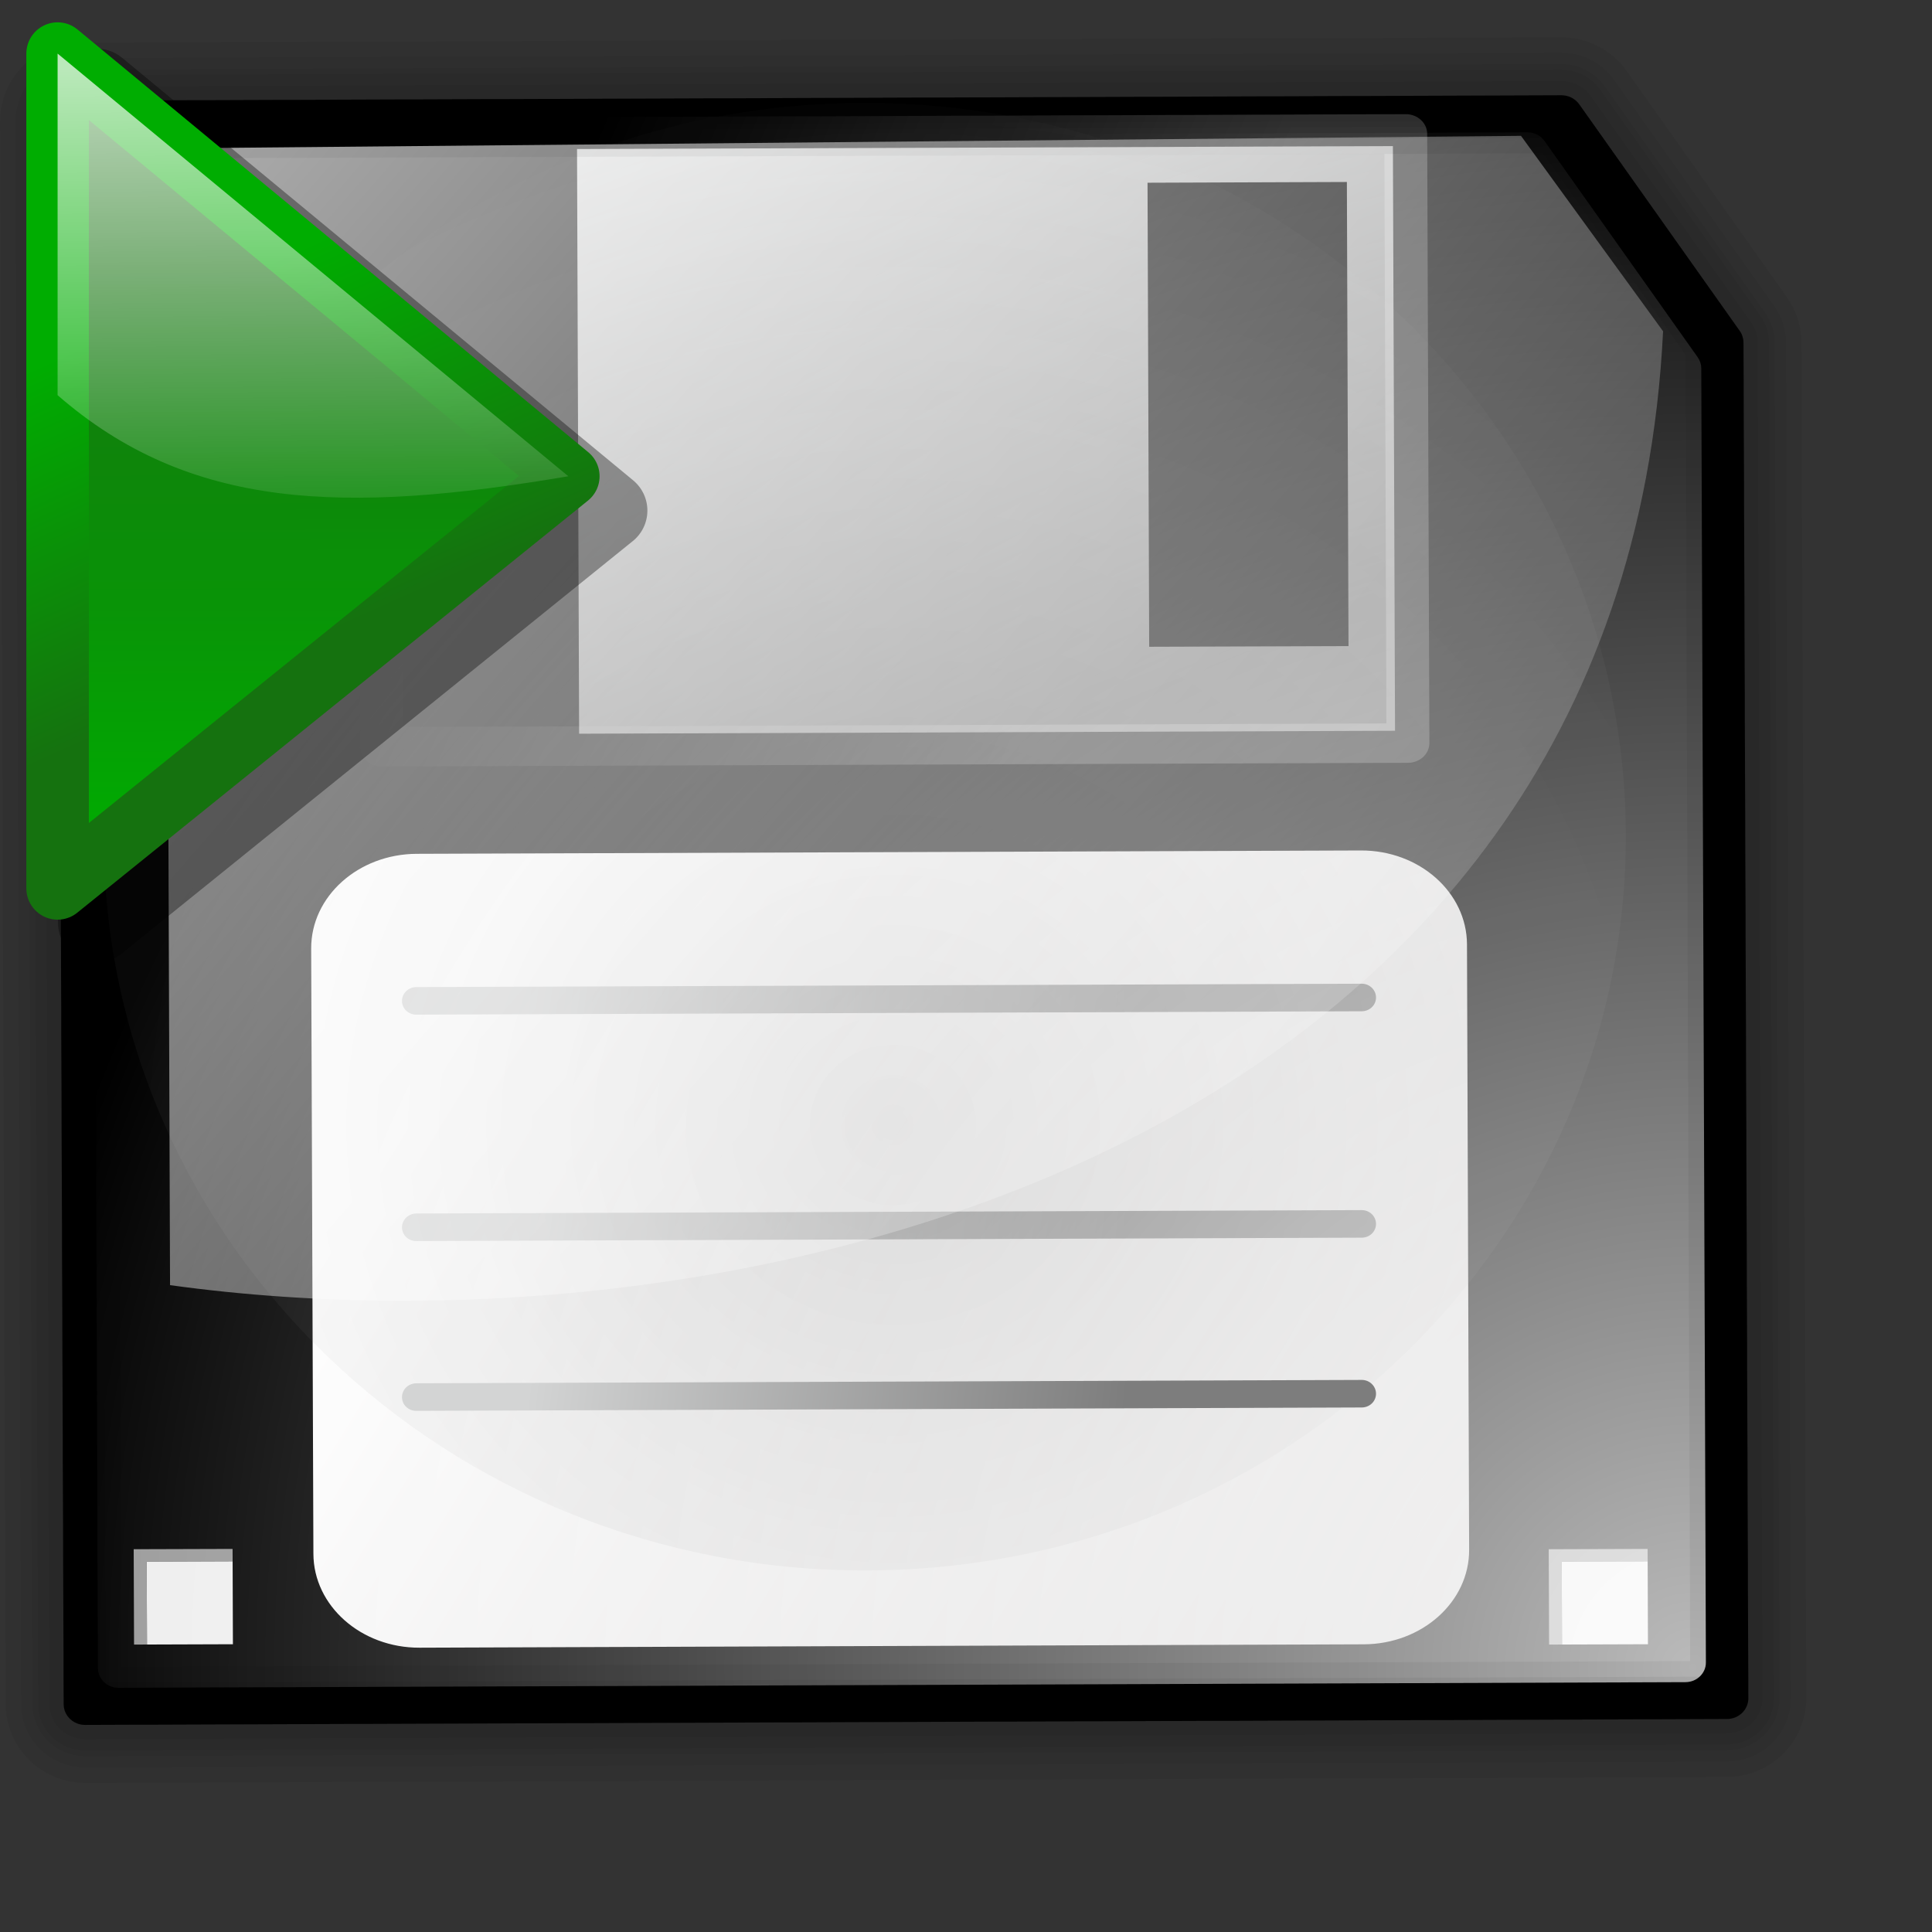 <?xml version="1.0" encoding="UTF-8" standalone="no"?>
<!-- Created with Inkscape (http://www.inkscape.org/) -->
<svg
   xmlns:dc="http://purl.org/dc/elements/1.1/"
   xmlns:cc="http://web.resource.org/cc/"
   xmlns:rdf="http://www.w3.org/1999/02/22-rdf-syntax-ns#"
   xmlns:svg="http://www.w3.org/2000/svg"
   xmlns="http://www.w3.org/2000/svg"
   xmlns:xlink="http://www.w3.org/1999/xlink"
   xmlns:sodipodi="http://inkscape.sourceforge.net/DTD/sodipodi-0.dtd"
   xmlns:inkscape="http://www.inkscape.org/namespaces/inkscape"
   inkscape:export-ydpi="36.000000"
   inkscape:export-xdpi="36.000000"
   inkscape:export-filename="/home/nuno/kdeplayground-artwork/oooicons/crystalsvg-reusable/save_as.png"
   sodipodi:docname="lc10627.svg"
   sodipodi:docbase="/home/diau/graphics/kde/icons/OOo-crystal/21-04-2005"
   inkscape:version="0.41"
   sodipodi:version="0.32"
   id="svg13893"
   height="64pt"
   width="64pt">
  <rect width="100%" height="100%" fill="#333333" stroke="none"/>
  <defs
     id="defs3">
    <linearGradient
       id="greandarktobgrean">
      <stop
         id="stop4492"
         offset="0"
         style="stop-color:#00ad01;stop-opacity:1;" />
      <stop
         id="stop4493"
         offset="1"
         style="stop-color:#15720f;stop-opacity:1;" />
    </linearGradient>
    <linearGradient
       gradientUnits="userSpaceOnUse"
       gradientTransform="matrix(1.395,0,0,0.717,305.666,-213.456)"
       xlink:href="#greandarktobgrean"
       collect="always"
       id="linearGradient3704"
       y2="389.011"
       x2="-203.849"
       y1="389.011"
       x1="-229.391" />
    <linearGradient
       id="light100to0">
      <stop
         id="stop2764"
         offset="0"
         style="stop-color:#ffffff;stop-opacity:1;" />
      <stop
         id="stop2765"
         offset="1"
         style="stop-color:#ffffff;stop-opacity:0;" />
    </linearGradient>
    <linearGradient
       y2="218.462"
       x2="266.356"
       y1="151.517"
       x1="190.116"
       gradientTransform="matrix(1,-3.582198e-3,3.582198e-3,1,0,0)"
       gradientUnits="userSpaceOnUse"
       id="linearGradient6170"
       xlink:href="#light100to0"
       inkscape:collect="always" />
    <linearGradient
       y2="77.205"
       x2="-9.313"
       y1="80.155"
       x1="16.88"
       gradientTransform="matrix(1,-3.582204e-3,3.582204e-3,1,224.848,139.426)"
       gradientUnits="userSpaceOnUse"
       id="linearGradient11886"
       xlink:href="#garylighttowite"
       inkscape:collect="always" />
    <radialGradient
       r="74.088"
       fy="234.946"
       fx="262.358"
       cy="234.946"
       cx="262.358"
       gradientTransform="scale(1.018,0.982)"
       gradientUnits="userSpaceOnUse"
       id="radialGradient13195"
       xlink:href="#light75to0"
       inkscape:collect="always" />
    <linearGradient
       id="sadow75to0w">
      <stop
         id="stop3429"
         offset="0"
         style="stop-color:#000000;stop-opacity:0.729;" />
      <stop
         id="stop3430"
         offset="1"
         style="stop-color:#ffffff;stop-opacity:0;" />
    </linearGradient>
    <radialGradient
       gradientUnits="userSpaceOnUse"
       r="49.858"
       fy="210.557"
       fx="227.658"
       cy="210.557"
       cx="227.658"
       gradientTransform="scale(1.018,0.982)"
       id="radialGradient13821"
       xlink:href="#sadow75to0w"
       inkscape:collect="always" />
    <linearGradient
       y2="77.205"
       x2="-9.313"
       y1="80.155"
       x1="16.88"
       gradientTransform="matrix(1,-3.582204e-3,3.582204e-3,1,224.848,131.926)"
       gradientUnits="userSpaceOnUse"
       id="linearGradient11884"
       xlink:href="#garylighttowite"
       inkscape:collect="always" />
    <linearGradient
       id="light75to0">
      <stop
         id="stop2769"
         offset="0"
         style="stop-color:#ffffff;stop-opacity:0.729;" />
      <stop
         id="stop2770"
         offset="1"
         style="stop-color:#ffffff;stop-opacity:0;" />
    </linearGradient>
    <linearGradient
       y2="170.219"
       x2="216.753"
       y1="181.636"
       x1="242.519"
       gradientTransform="matrix(1,-3.582203e-3,3.582203e-3,1,-0.906,-1.585)"
       gradientUnits="userSpaceOnUse"
       id="linearGradient6172"
       xlink:href="#light75to0"
       inkscape:collect="always" />
    <linearGradient
       y2="33.233"
       x2="1.624"
       y1="63.247"
       x1="13.341"
       gradientTransform="matrix(1,-3.582204e-3,3.582204e-3,1,223.727,126.832)"
       gradientUnits="userSpaceOnUse"
       id="linearGradient6171"
       xlink:href="#garylighttowite"
       inkscape:collect="always" />
    <linearGradient
       id="garylighttowite">
      <stop
         id="stop5106"
         offset="0"
         style="stop-color:#7d7d7d;stop-opacity:1;" />
      <stop
         id="stop5107"
         offset="1"
         style="stop-color:#d3d4d4;stop-opacity:1;" />
    </linearGradient>
    <linearGradient
       y2="77.205"
       x2="-9.313"
       y1="80.155"
       x1="16.88"
       gradientTransform="matrix(1,-3.582204e-3,3.582204e-3,1,224.848,121.926)"
       gradientUnits="userSpaceOnUse"
       id="linearGradient6174"
       xlink:href="#garylighttowite"
       inkscape:collect="always" />
    <linearGradient
       id="wihitetolightgray">
      <stop
         id="stop1885"
         offset="0"
         style="stop-color:#ffffff;stop-opacity:1;" />
      <stop
         id="stop1886"
         offset="1"
         style="stop-color:#d5d4d4;stop-opacity:1;" />
    </linearGradient>
    <linearGradient
       y2="233.467"
       x2="169.359"
       y1="207.175"
       x1="127.142"
       gradientTransform="matrix(1,-3.582203e-3,3.582203e-3,1,85,-5)"
       gradientUnits="userSpaceOnUse"
       id="linearGradient6173"
       xlink:href="#wihitetolightgray"
       inkscape:collect="always" />
    <linearGradient
       y2="233.467"
       x2="169.359"
       y1="207.175"
       x1="127.142"
       gradientTransform="matrix(1,-3.582203e-3,3.582203e-3,1,85,-5)"
       gradientUnits="userSpaceOnUse"
       id="linearGradient14646"
       xlink:href="#wihitetolightgray"
       inkscape:collect="always" />
    <linearGradient
       y2="77.205"
       x2="-9.313"
       y1="80.155"
       x1="16.88"
       gradientTransform="matrix(1,-3.582204e-3,3.582204e-3,1,224.848,121.926)"
       gradientUnits="userSpaceOnUse"
       id="linearGradient14647"
       xlink:href="#garylighttowite"
       inkscape:collect="always" />
    <linearGradient
       y2="33.233"
       x2="1.624"
       y1="63.247"
       x1="13.341"
       gradientTransform="matrix(1,-3.582204e-3,3.582204e-3,1,223.727,126.832)"
       gradientUnits="userSpaceOnUse"
       id="linearGradient14648"
       xlink:href="#garylighttowite"
       inkscape:collect="always" />
    <linearGradient
       y2="170.219"
       x2="216.753"
       y1="181.636"
       x1="242.519"
       gradientTransform="matrix(1,-3.582203e-3,3.582203e-3,1,-0.906,-1.585)"
       gradientUnits="userSpaceOnUse"
       id="linearGradient14649"
       xlink:href="#light75to0"
       inkscape:collect="always" />
    <linearGradient
       y2="77.205"
       x2="-9.313"
       y1="80.155"
       x1="16.88"
       gradientTransform="matrix(1,-3.582204e-3,3.582204e-3,1,224.848,131.926)"
       gradientUnits="userSpaceOnUse"
       id="linearGradient14650"
       xlink:href="#garylighttowite"
       inkscape:collect="always" />
    <radialGradient
       r="49.858"
       fy="210.557"
       fx="227.658"
       cy="210.557"
       cx="227.658"
       gradientTransform="scale(1.018,0.982)"
       gradientUnits="userSpaceOnUse"
       id="radialGradient14651"
       xlink:href="#sadow75to0w"
       inkscape:collect="always" />
    <radialGradient
       r="74.088"
       fy="234.946"
       fx="262.358"
       cy="234.946"
       cx="262.358"
       gradientTransform="scale(1.018,0.982)"
       gradientUnits="userSpaceOnUse"
       id="radialGradient14652"
       xlink:href="#light75to0"
       inkscape:collect="always" />
    <linearGradient
       y2="77.205"
       x2="-9.313"
       y1="80.155"
       x1="16.88"
       gradientTransform="matrix(1,-3.582204e-3,3.582204e-3,1,224.848,139.426)"
       gradientUnits="userSpaceOnUse"
       id="linearGradient14653"
       xlink:href="#garylighttowite"
       inkscape:collect="always" />
    <linearGradient
       y2="218.462"
       x2="266.356"
       y1="151.517"
       x1="190.116"
       gradientTransform="matrix(1,-3.582198e-3,3.582198e-3,1,0,0)"
       gradientUnits="userSpaceOnUse"
       id="linearGradient14654"
       xlink:href="#light100to0"
       inkscape:collect="always" />
    <linearGradient
       y2="0.958"
       x2="122.314"
       y1="9.054"
       x1="68.582"
       gradientTransform="matrix(0.901,0.434,-0.405,0.966,-51.613,-0.296)"
       gradientUnits="userSpaceOnUse"
       id="linearGradient1161"
       xlink:href="#orangetoblackorange"
       inkscape:collect="always" />
    <linearGradient
       y2="19.952"
       x2="86.265"
       y1="80.526"
       x1="58.405"
       gradientTransform="matrix(0.988,0,0,1.059,-51.613,-0.296)"
       gradientUnits="userSpaceOnUse"
       id="linearGradient1162"
       xlink:href="#orangelesstoyelow"
       inkscape:collect="always" />
    <linearGradient
       y2="-37.592"
       x2="140.151"
       y1="65.623"
       x1="75.064"
       gradientTransform="matrix(0.988,0,0,1.059,-51.613,-0.296)"
       gradientUnits="userSpaceOnUse"
       id="linearGradient1163"
       xlink:href="#orangetoyelow"
       inkscape:collect="always" />
    <linearGradient
       y2="-2.769"
       x2="113.517"
       y1="94.234"
       x1="55.5"
       gradientTransform="matrix(0.988,0,0,1.059,-51.613,-0.296)"
       gradientUnits="userSpaceOnUse"
       id="linearGradient1164"
       xlink:href="#orangetoyelow"
       inkscape:collect="always" />
    <linearGradient
       y2="299.38"
       x2="48.349"
       y1="263.331"
       x1="63.511"
       gradientTransform="matrix(0.183,0,0,0.266,6.082,0.842)"
       gradientUnits="userSpaceOnUse"
       id="linearGradient1165"
       xlink:href="#blacktowhite"
       inkscape:collect="always" />
    <linearGradient
       y2="48.427"
       x2="122.911"
       y1="26.413"
       x1="112.832"
       gradientTransform="matrix(0.317,0,0,0.142,7.75,1.021)"
       gradientUnits="userSpaceOnUse"
       id="linearGradient1166"
       xlink:href="#light100to0"
       inkscape:collect="always" />
    <linearGradient
       y2="23.434"
       x2="12.097"
       y1="60.005"
       x1="12.311"
       gradientTransform="scale(1.395,0.717)"
       gradientUnits="userSpaceOnUse"
       id="linearGradient3368"
       xlink:href="#greandarktobgrean"
       inkscape:collect="always" />
    <linearGradient
       gradientUnits="userSpaceOnUse"
       y2="27.319"
       x2="21.234"
       y1="14.36"
       x1="17.528"
       gradientTransform="scale(0.798,1.253)"
       id="linearGradient4134"
       xlink:href="#greandarktobgrean"
       inkscape:collect="always" />
    <linearGradient
       y2="42.545"
       x2="11.767"
       y1="11.323"
       x1="11.262"
       gradientTransform="scale(1.395,0.717)"
       gradientUnits="userSpaceOnUse"
       id="linearGradient4144"
       xlink:href="#light75to0"
       inkscape:collect="always" />
    <linearGradient
       y2="23.434"
       x2="12.097"
       y1="60.005"
       x1="12.311"
       gradientTransform="scale(1.395,0.717)"
       gradientUnits="userSpaceOnUse"
       id="linearGradient4164"
       xlink:href="#greandarktobgrean"
       inkscape:collect="always" />
    <linearGradient
       y2="27.319"
       x2="21.234"
       y1="14.36"
       x1="17.528"
       gradientTransform="scale(0.798,1.253)"
       gradientUnits="userSpaceOnUse"
       id="linearGradient4166"
       xlink:href="#greandarktobgrean"
       inkscape:collect="always" />
    <linearGradient
       y2="42.545"
       x2="11.767"
       y1="11.323"
       x1="11.262"
       gradientTransform="scale(1.395,0.717)"
       gradientUnits="userSpaceOnUse"
       id="linearGradient4168"
       xlink:href="#light75to0"
       inkscape:collect="always" />
  </defs>
  <sodipodi:namedview
     inkscape:window-y="198"
     inkscape:window-x="255"
     inkscape:window-height="540"
     inkscape:window-width="640"
     gridoriginx="0pt"
     gridoriginy="0pt"
     gridspacingx="1pt"
     gridspacingy="1pt"
     inkscape:grid-bbox="true"
     showgrid="true"
     inkscape:current-layer="svg13893"
     inkscape:cy="68.671806"
     inkscape:cx="26.330268"
     inkscape:zoom="8.3747959"
     inkscape:pageshadow="2"
     inkscape:pageopacity="0.0"
     borderopacity="1.0"
     bordercolor="#666666"
     pagecolor="#ffffff"
     id="base" />
  <g
     inkscape:groupmode="layer"
     inkscape:label="Layer 1"
     id="layer1">
    <g
       transform="translate(6.250582e-2,1.187)"
       id="g14600">
      <path
         transform="translate(-192.382,-158.268)"
         sodipodi:nodetypes="ccccccccccc"
         id="path3555"
         d="M 195.825,161.524 C 195.301,161.527 194.88,161.935 194.882,162.44 L 195.132,232.359 C 195.134,232.862 195.558,233.27 196.082,233.268 L 268.597,233.007 C 269.122,233.005 269.543,232.594 269.541,232.092 L 269.327,172.208 C 269.325,172.025 269.268,171.847 269.162,171.697 L 262.072,161.687 C 261.894,161.439 261.601,161.287 261.286,161.289 L 195.825,161.524 z " />
      <g
         transform="matrix(0.71,0.705,-0.705,0.71,-29.349,-31.515)"
         id="g10635">
        <path
           style="fill:#999999"
           id="path10637"
           d="M 97.977,42.557 L 97.59,42.17 L 94.502,45.255 L 97.479,48.231 L 97.883,47.826 L 95.295,45.24 L 97.977,42.557 z " />
        <path
           style="fill:#eeeeee"
           id="path10639"
           d="M 97.977,42.557 L 95.295,45.24 L 97.883,47.826 L 100.565,45.145 L 97.977,42.557 z " />
      </g>
      <path
         transform="translate(-192.382,-158.268)"
         style="fill:url(#linearGradient14646);fill-opacity:1"
         id="path3526"
         d="M 257.209,225.529 C 257.22,227.828 255.133,229.699 252.552,229.708 L 210.851,229.857 C 208.269,229.866 206.17,228.008 206.162,225.711 L 206.064,198.974 C 206.057,196.674 208.144,194.803 210.726,194.793 L 252.425,194.645 C 255.006,194.635 257.105,196.493 257.114,198.791 L 257.209,225.529 z " />
      <path
         transform="translate(-192.382,-158.268)"
         style="fill:url(#linearGradient14647);fill-opacity:1"
         id="path3535"
         d="M 210.706,200.679 C 210.354,200.682 210.073,200.957 210.075,201.292 C 210.075,201.63 210.359,201.898 210.709,201.896 L 252.467,201.747 C 252.817,201.745 253.097,201.475 253.096,201.138 C 253.095,200.802 252.812,200.528 252.464,200.53 L 210.706,200.679 z " />
      <path
         transform="translate(-192.382,-158.268)"
         style="fill:url(#linearGradient14648);fill-opacity:1"
         id="path3502"
         d="M 253.936,189.358 L 217.898,189.488 L 217.806,163.663 L 253.842,163.534 L 253.936,189.358 z " />
      <path
         transform="translate(-192.382,-158.268)"
         id="path3517"
         d="M 251.881,185.618 L 243.077,185.648 L 243.004,165.152 L 251.809,165.119 L 251.881,185.618 z " />
      <path
         transform="translate(-192.382,-158.268)"
         style="opacity:0.3;fill:url(#linearGradient14649);fill-opacity:1"
         id="path3515"
         d="M 209.085,162.286 C 208.561,162.287 208.139,162.679 208.14,163.162 L 208.237,190.066 C 208.239,190.55 208.663,190.938 209.187,190.936 L 254.508,190.773 C 255.033,190.771 255.454,190.38 255.453,189.897 L 255.356,162.993 C 255.355,162.511 254.929,162.123 254.406,162.123 L 209.085,162.286 z M 253.466,163.872 C 253.471,165.452 253.55,187.454 253.555,189.034 C 251.78,189.041 211.903,189.184 210.128,189.19 C 210.122,187.609 210.043,165.606 210.038,164.028 C 211.813,164.021 251.689,163.878 253.466,163.872 z "
         adobe-blending-mode="screen" />
      <path
         transform="translate(-192.382,-158.268)"
         style="fill:url(#linearGradient14650);fill-opacity:1"
         id="path11883"
         d="M 210.706,210.679 C 210.354,210.682 210.073,210.957 210.075,211.292 C 210.075,211.63 210.359,211.898 210.709,211.896 L 252.467,211.747 C 252.817,211.745 253.097,211.475 253.096,211.138 C 253.095,210.802 252.812,210.528 252.464,210.53 L 210.706,210.679 z " />
      <path
         transform="translate(-192.382,-158.268)"
         style="opacity:0.2;fill:url(#radialGradient14651);fill-opacity:1"
         id="path3476"
         d="M 264.128,193.916 C 264.192,211.817 249.195,226.38 230.635,226.445 C 212.069,226.512 196.97,212.055 196.904,194.158 C 196.841,176.258 211.837,161.693 230.401,161.627 C 248.964,161.56 264.064,176.017 264.128,193.916 z " />
      <g
         transform="matrix(0.71,0.705,-0.705,0.71,33.151,-31.515)"
         id="g3469">
        <path
           style="fill:#999999"
           id="path3471"
           d="M 97.977,42.557 L 97.59,42.17 L 94.502,45.255 L 97.479,48.231 L 97.883,47.826 L 95.295,45.24 L 97.977,42.557 z " />
        <path
           style="fill:#eeeeee"
           id="path3473"
           d="M 97.977,42.557 L 95.295,45.24 L 97.883,47.826 L 100.565,45.145 L 97.977,42.557 z " />
      </g>
      <path
         transform="translate(-192.382,-158.268)"
         style="fill:url(#radialGradient14652);fill-opacity:1;stroke:none"
         sodipodi:nodetypes="ccccccccccc"
         id="path13129"
         d="M 197.31,163.152 C 196.809,163.155 196.407,163.545 196.409,164.027 L 196.647,230.761 C 196.65,231.241 197.054,231.63 197.555,231.628 L 266.767,231.379 C 267.267,231.377 267.67,230.986 267.667,230.506 L 267.463,173.35 C 267.461,173.176 267.407,173.005 267.306,172.862 L 260.538,163.309 C 260.369,163.072 260.089,162.927 259.789,162.929 L 197.31,163.152 z " />
      <path
         transform="translate(-192.382,-158.268)"
         style="fill:url(#linearGradient14653);fill-opacity:1"
         id="path11885"
         d="M 210.706,218.179 C 210.354,218.182 210.073,218.457 210.075,218.792 C 210.075,219.13 210.359,219.398 210.709,219.396 L 252.467,219.247 C 252.817,219.245 253.097,218.975 253.096,218.638 C 253.095,218.302 252.812,218.028 252.464,218.03 L 210.706,218.179 z " />
      <path
         transform="translate(-192.382,-158.268)"
         sodipodi:nodetypes="ccccc"
         style="opacity:0.8;fill:url(#linearGradient14654);fill-opacity:1"
         id="path3489"
         d="M 265.775,171.713 C 264.006,207.644 225.681,217.414 199.83,213.844 L 199.649,163.635 L 259.499,163.081 L 265.775,171.713 z "
         adobe-blending-mode="screen" />
      <path
         style="fill:none;stroke:#000000;stroke-width:5.125;stroke-miterlimit:4;stroke-opacity:0.052"
         transform="translate(-192.382,-158.268)"
         sodipodi:nodetypes="ccccccccccc"
         id="path13974"
         d="M 195.825,161.524 C 195.301,161.527 194.88,161.935 194.882,162.44 L 195.132,232.359 C 195.134,232.862 195.558,233.27 196.082,233.268 L 268.597,233.007 C 269.122,233.005 269.543,232.594 269.541,232.092 L 269.327,172.208 C 269.325,172.025 269.268,171.847 269.162,171.697 L 262.072,161.687 C 261.894,161.439 261.601,161.287 261.286,161.289 L 195.825,161.524 z " />
      <path
         style="fill:none;stroke:#000000;stroke-width:3.75;stroke-miterlimit:4;stroke-opacity:0.052"
         transform="translate(-192.382,-158.268)"
         sodipodi:nodetypes="ccccccccccc"
         id="path14596"
         d="M 195.825,161.524 C 195.301,161.527 194.88,161.935 194.882,162.44 L 195.132,232.359 C 195.134,232.862 195.558,233.27 196.082,233.268 L 268.597,233.007 C 269.122,233.005 269.543,232.594 269.541,232.092 L 269.327,172.208 C 269.325,172.025 269.268,171.847 269.162,171.697 L 262.072,161.687 C 261.894,161.439 261.601,161.287 261.286,161.289 L 195.825,161.524 z " />
      <path
         style="fill:none;stroke:#000000;stroke-width:2.75;stroke-miterlimit:4;stroke-opacity:0.052"
         transform="translate(-192.382,-158.268)"
         sodipodi:nodetypes="ccccccccccc"
         id="path14597"
         d="M 195.825,161.524 C 195.301,161.527 194.88,161.935 194.882,162.44 L 195.132,232.359 C 195.134,232.862 195.558,233.27 196.082,233.268 L 268.597,233.007 C 269.122,233.005 269.543,232.594 269.541,232.092 L 269.327,172.208 C 269.325,172.025 269.268,171.847 269.162,171.697 L 262.072,161.687 C 261.894,161.439 261.601,161.287 261.286,161.289 L 195.825,161.524 z " />
      <path
         style="fill:none;stroke:#000000;stroke-width:2.25;stroke-miterlimit:4;stroke-opacity:0.052"
         transform="translate(-192.382,-158.268)"
         sodipodi:nodetypes="ccccccccccc"
         id="path14598"
         d="M 195.825,161.524 C 195.301,161.527 194.88,161.935 194.882,162.44 L 195.132,232.359 C 195.134,232.862 195.558,233.27 196.082,233.268 L 268.597,233.007 C 269.122,233.005 269.543,232.594 269.541,232.092 L 269.327,172.208 C 269.325,172.025 269.268,171.847 269.162,171.697 L 262.072,161.687 C 261.894,161.439 261.601,161.287 261.286,161.289 L 195.825,161.524 z " />
      <path
         style="fill:none;stroke:#000000;stroke-width:1.25;stroke-miterlimit:4;stroke-opacity:0.052"
         transform="translate(-192.382,-158.268)"
         sodipodi:nodetypes="ccccccccccc"
         id="path14599"
         d="M 195.825,161.524 C 195.301,161.527 194.88,161.935 194.882,162.44 L 195.132,232.359 C 195.134,232.862 195.558,233.27 196.082,233.268 L 268.597,233.007 C 269.122,233.005 269.543,232.594 269.541,232.092 L 269.327,172.208 C 269.325,172.025 269.268,171.847 269.162,171.697 L 262.072,161.687 C 261.894,161.439 261.601,161.287 261.286,161.289 L 195.825,161.524 z " />
    </g>
  </g>
  <g
     transform="translate(-4.854,-5.177)"
     id="g4159">
    <path
       id="path4146"
       d="M 8.98,7.335 C 8.095,7.422 7.42,8.165 7.417,9.054 L 7.417,45.929 C 7.411,46.604 7.798,47.222 8.409,47.511 C 9.02,47.8 9.743,47.707 10.261,47.272 L 32.792,29.085 C 33.201,28.761 33.442,28.27 33.448,27.749 C 33.454,27.227 33.225,26.731 32.824,26.397 L 10.261,7.741 C 9.906,7.439 9.444,7.292 8.98,7.335 L 8.98,7.335 z M 10.886,12.741 L 28.98,27.71 L 10.886,42.304 L 10.886,12.741 z "
       style="fill:#000000;fill-opacity:0.359;fill-rule:evenodd;stroke:none;stroke-width:3.463;stroke-linecap:butt;stroke-linejoin:round;stroke-miterlimit:4;stroke-opacity:1" />
    <path
       sodipodi:nodetypes="cccc"
       id="rect3081"
       d="M 7.398,7.544 L 29.956,26.213 L 7.398,44.416 L 7.398,7.544 z "
       style="fill:url(#linearGradient4164);fill-opacity:1;fill-rule:evenodd;stroke:url(#linearGradient4166);stroke-width:2.071pt;stroke-linecap:butt;stroke-linejoin:round;stroke-opacity:1" />
    <path
       sodipodi:nodetypes="cccc"
       id="path4136"
       d="M 7.398,7.544 L 29.956,26.213 C 20.072,27.89 13.229,27.71 7.398,22.632 L 7.398,7.544 z "
       style="fill:url(#linearGradient4168);fill-opacity:1;fill-rule:evenodd;stroke:none;stroke-width:2.071pt;stroke-linecap:butt;stroke-linejoin:round;stroke-opacity:1" />
  </g>
</svg>
